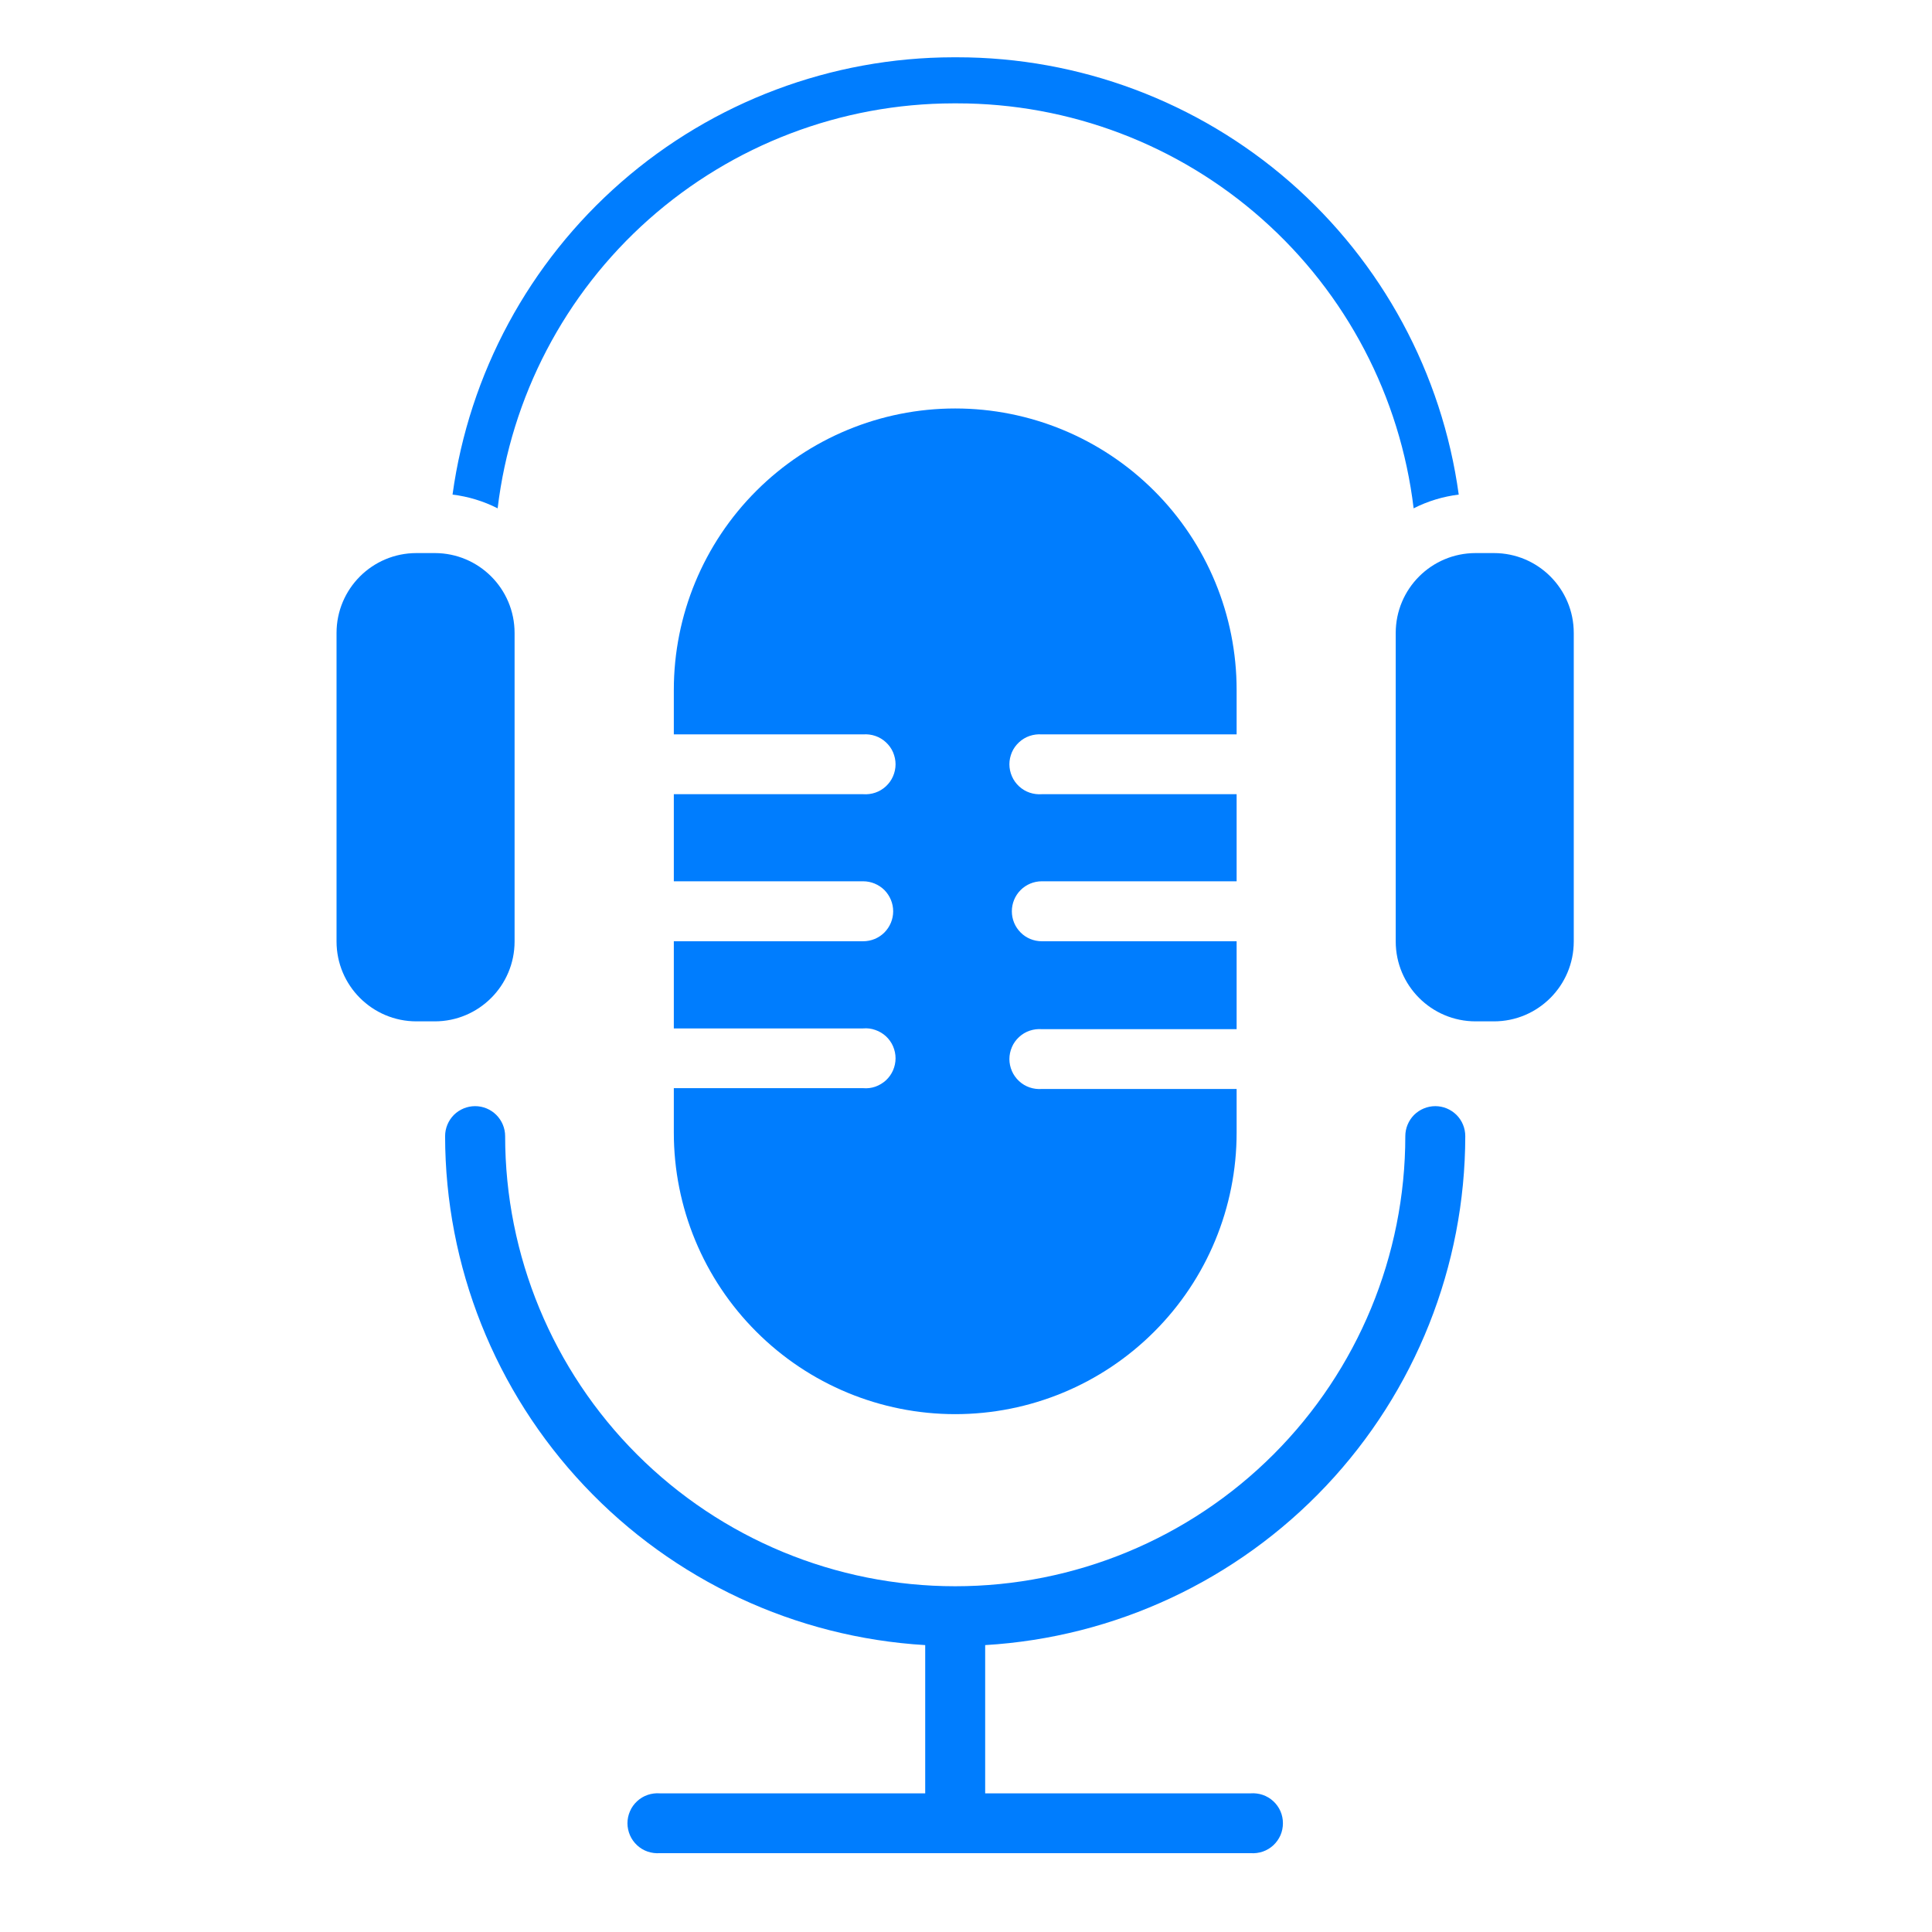 <svg width="26" height="26" viewBox="0 0 26 26" fill="none" xmlns="http://www.w3.org/2000/svg">
<path d="M14.02 9.883H16.642V9.284C16.642 8.28 16.244 7.316 15.533 6.606C14.823 5.896 13.86 5.497 12.855 5.497C11.851 5.497 10.888 5.896 10.178 6.606C9.467 7.316 9.068 8.28 9.068 9.284V9.883H11.616C11.672 9.879 11.728 9.886 11.78 9.904C11.833 9.922 11.881 9.951 11.922 9.989C11.963 10.027 11.996 10.072 12.018 10.123C12.04 10.175 12.052 10.23 12.052 10.285C12.052 10.341 12.04 10.396 12.018 10.447C11.996 10.498 11.963 10.544 11.922 10.582C11.881 10.62 11.833 10.649 11.78 10.667C11.728 10.685 11.672 10.692 11.616 10.688H9.068V11.86H11.616C11.723 11.86 11.826 11.903 11.902 11.978C11.977 12.054 12.02 12.157 12.02 12.264C12.02 12.371 11.977 12.473 11.902 12.549C11.826 12.625 11.723 12.667 11.616 12.667H9.068V13.84H11.616C11.672 13.835 11.728 13.842 11.78 13.861C11.833 13.879 11.881 13.908 11.922 13.945C11.963 13.983 11.996 14.029 12.018 14.08C12.04 14.131 12.052 14.186 12.052 14.242C12.052 14.298 12.04 14.353 12.018 14.404C11.996 14.455 11.963 14.501 11.922 14.539C11.881 14.576 11.833 14.605 11.78 14.624C11.728 14.642 11.672 14.649 11.616 14.644H9.068V15.243C9.068 16.248 9.467 17.211 10.178 17.921C10.888 18.632 11.851 19.031 12.855 19.031C13.86 19.031 14.823 18.632 15.533 17.921C16.244 17.211 16.642 16.248 16.642 15.243V14.655H14.02C13.965 14.659 13.909 14.652 13.856 14.634C13.803 14.616 13.755 14.587 13.714 14.549C13.673 14.511 13.64 14.465 13.618 14.414C13.596 14.363 13.584 14.308 13.584 14.252C13.584 14.197 13.596 14.142 13.618 14.091C13.64 14.039 13.673 13.994 13.714 13.956C13.755 13.918 13.803 13.889 13.856 13.871C13.909 13.853 13.965 13.846 14.02 13.85H16.642V12.667H14.02C13.913 12.667 13.81 12.625 13.735 12.549C13.659 12.473 13.617 12.371 13.617 12.264C13.617 12.157 13.659 12.054 13.735 11.978C13.81 11.903 13.913 11.86 14.02 11.86H16.642V10.688H14.02C13.965 10.692 13.909 10.685 13.856 10.667C13.803 10.649 13.755 10.62 13.714 10.582C13.673 10.544 13.64 10.498 13.618 10.447C13.596 10.396 13.584 10.341 13.584 10.285C13.584 10.23 13.596 10.175 13.618 10.123C13.64 10.072 13.673 10.027 13.714 9.989C13.755 9.951 13.803 9.922 13.856 9.904C13.909 9.886 13.965 9.879 14.02 9.883Z" fill="#007DFE"/>
<path d="M20.105 7.443H19.858C19.264 7.443 18.783 7.924 18.783 8.518V12.67C18.783 13.263 19.264 13.745 19.858 13.745H20.105C20.698 13.745 21.179 13.263 21.179 12.67V8.518C21.179 7.924 20.698 7.443 20.105 7.443Z" fill="#007DFE"/>
<path d="M5.851 7.443H5.604C5.01 7.443 4.529 7.924 4.529 8.518V12.67C4.529 13.263 5.01 13.745 5.604 13.745H5.851C6.444 13.745 6.925 13.263 6.925 12.67V8.518C6.925 7.924 6.444 7.443 5.851 7.443Z" fill="#007DFE"/>
<path d="M12.831 1.391H12.877C14.391 1.39 15.853 1.944 16.986 2.949C18.119 3.953 18.844 5.338 19.024 6.841C19.214 6.744 19.42 6.682 19.631 6.656C19.407 5.025 18.599 3.53 17.358 2.448C16.116 1.366 14.524 0.77 12.877 0.771H12.831C11.186 0.773 9.598 1.37 8.359 2.452C7.12 3.534 6.314 5.027 6.09 6.656C6.301 6.682 6.507 6.744 6.697 6.841C6.877 5.34 7.6 3.957 8.73 2.953C9.861 1.949 11.319 1.393 12.831 1.391Z" fill="#007DFE"/>
<path d="M19.316 14.886C19.209 14.886 19.106 14.929 19.03 15.004C18.955 15.08 18.912 15.183 18.912 15.29C18.912 16.896 18.274 18.437 17.138 19.573C16.002 20.709 14.461 21.347 12.855 21.347C11.248 21.347 9.708 20.709 8.572 19.573C7.436 18.437 6.798 16.896 6.798 15.29C6.798 15.183 6.755 15.08 6.679 15.004C6.604 14.929 6.501 14.886 6.394 14.886C6.287 14.886 6.184 14.929 6.108 15.004C6.033 15.08 5.99 15.183 5.99 15.29C5.992 17.04 6.662 18.723 7.863 19.995C9.063 21.268 10.704 22.035 12.451 22.139V24.134H8.88C8.825 24.13 8.769 24.137 8.716 24.155C8.663 24.173 8.615 24.202 8.574 24.24C8.533 24.278 8.5 24.323 8.478 24.375C8.456 24.425 8.444 24.481 8.444 24.536C8.444 24.592 8.456 24.647 8.478 24.698C8.5 24.749 8.533 24.795 8.574 24.833C8.615 24.871 8.663 24.9 8.716 24.918C8.769 24.936 8.825 24.943 8.88 24.939H16.83C16.885 24.943 16.941 24.936 16.994 24.918C17.046 24.9 17.095 24.871 17.136 24.833C17.177 24.795 17.209 24.749 17.232 24.698C17.254 24.647 17.265 24.592 17.265 24.536C17.265 24.481 17.254 24.425 17.232 24.375C17.209 24.323 17.177 24.278 17.136 24.24C17.095 24.202 17.046 24.173 16.994 24.155C16.941 24.137 16.885 24.13 16.83 24.134H13.258V22.139C15.005 22.035 16.646 21.268 17.847 19.995C19.047 18.723 19.717 17.04 19.719 15.29C19.719 15.183 19.677 15.08 19.601 15.004C19.525 14.929 19.423 14.886 19.316 14.886Z" fill="#007DFE"/>
</svg>
